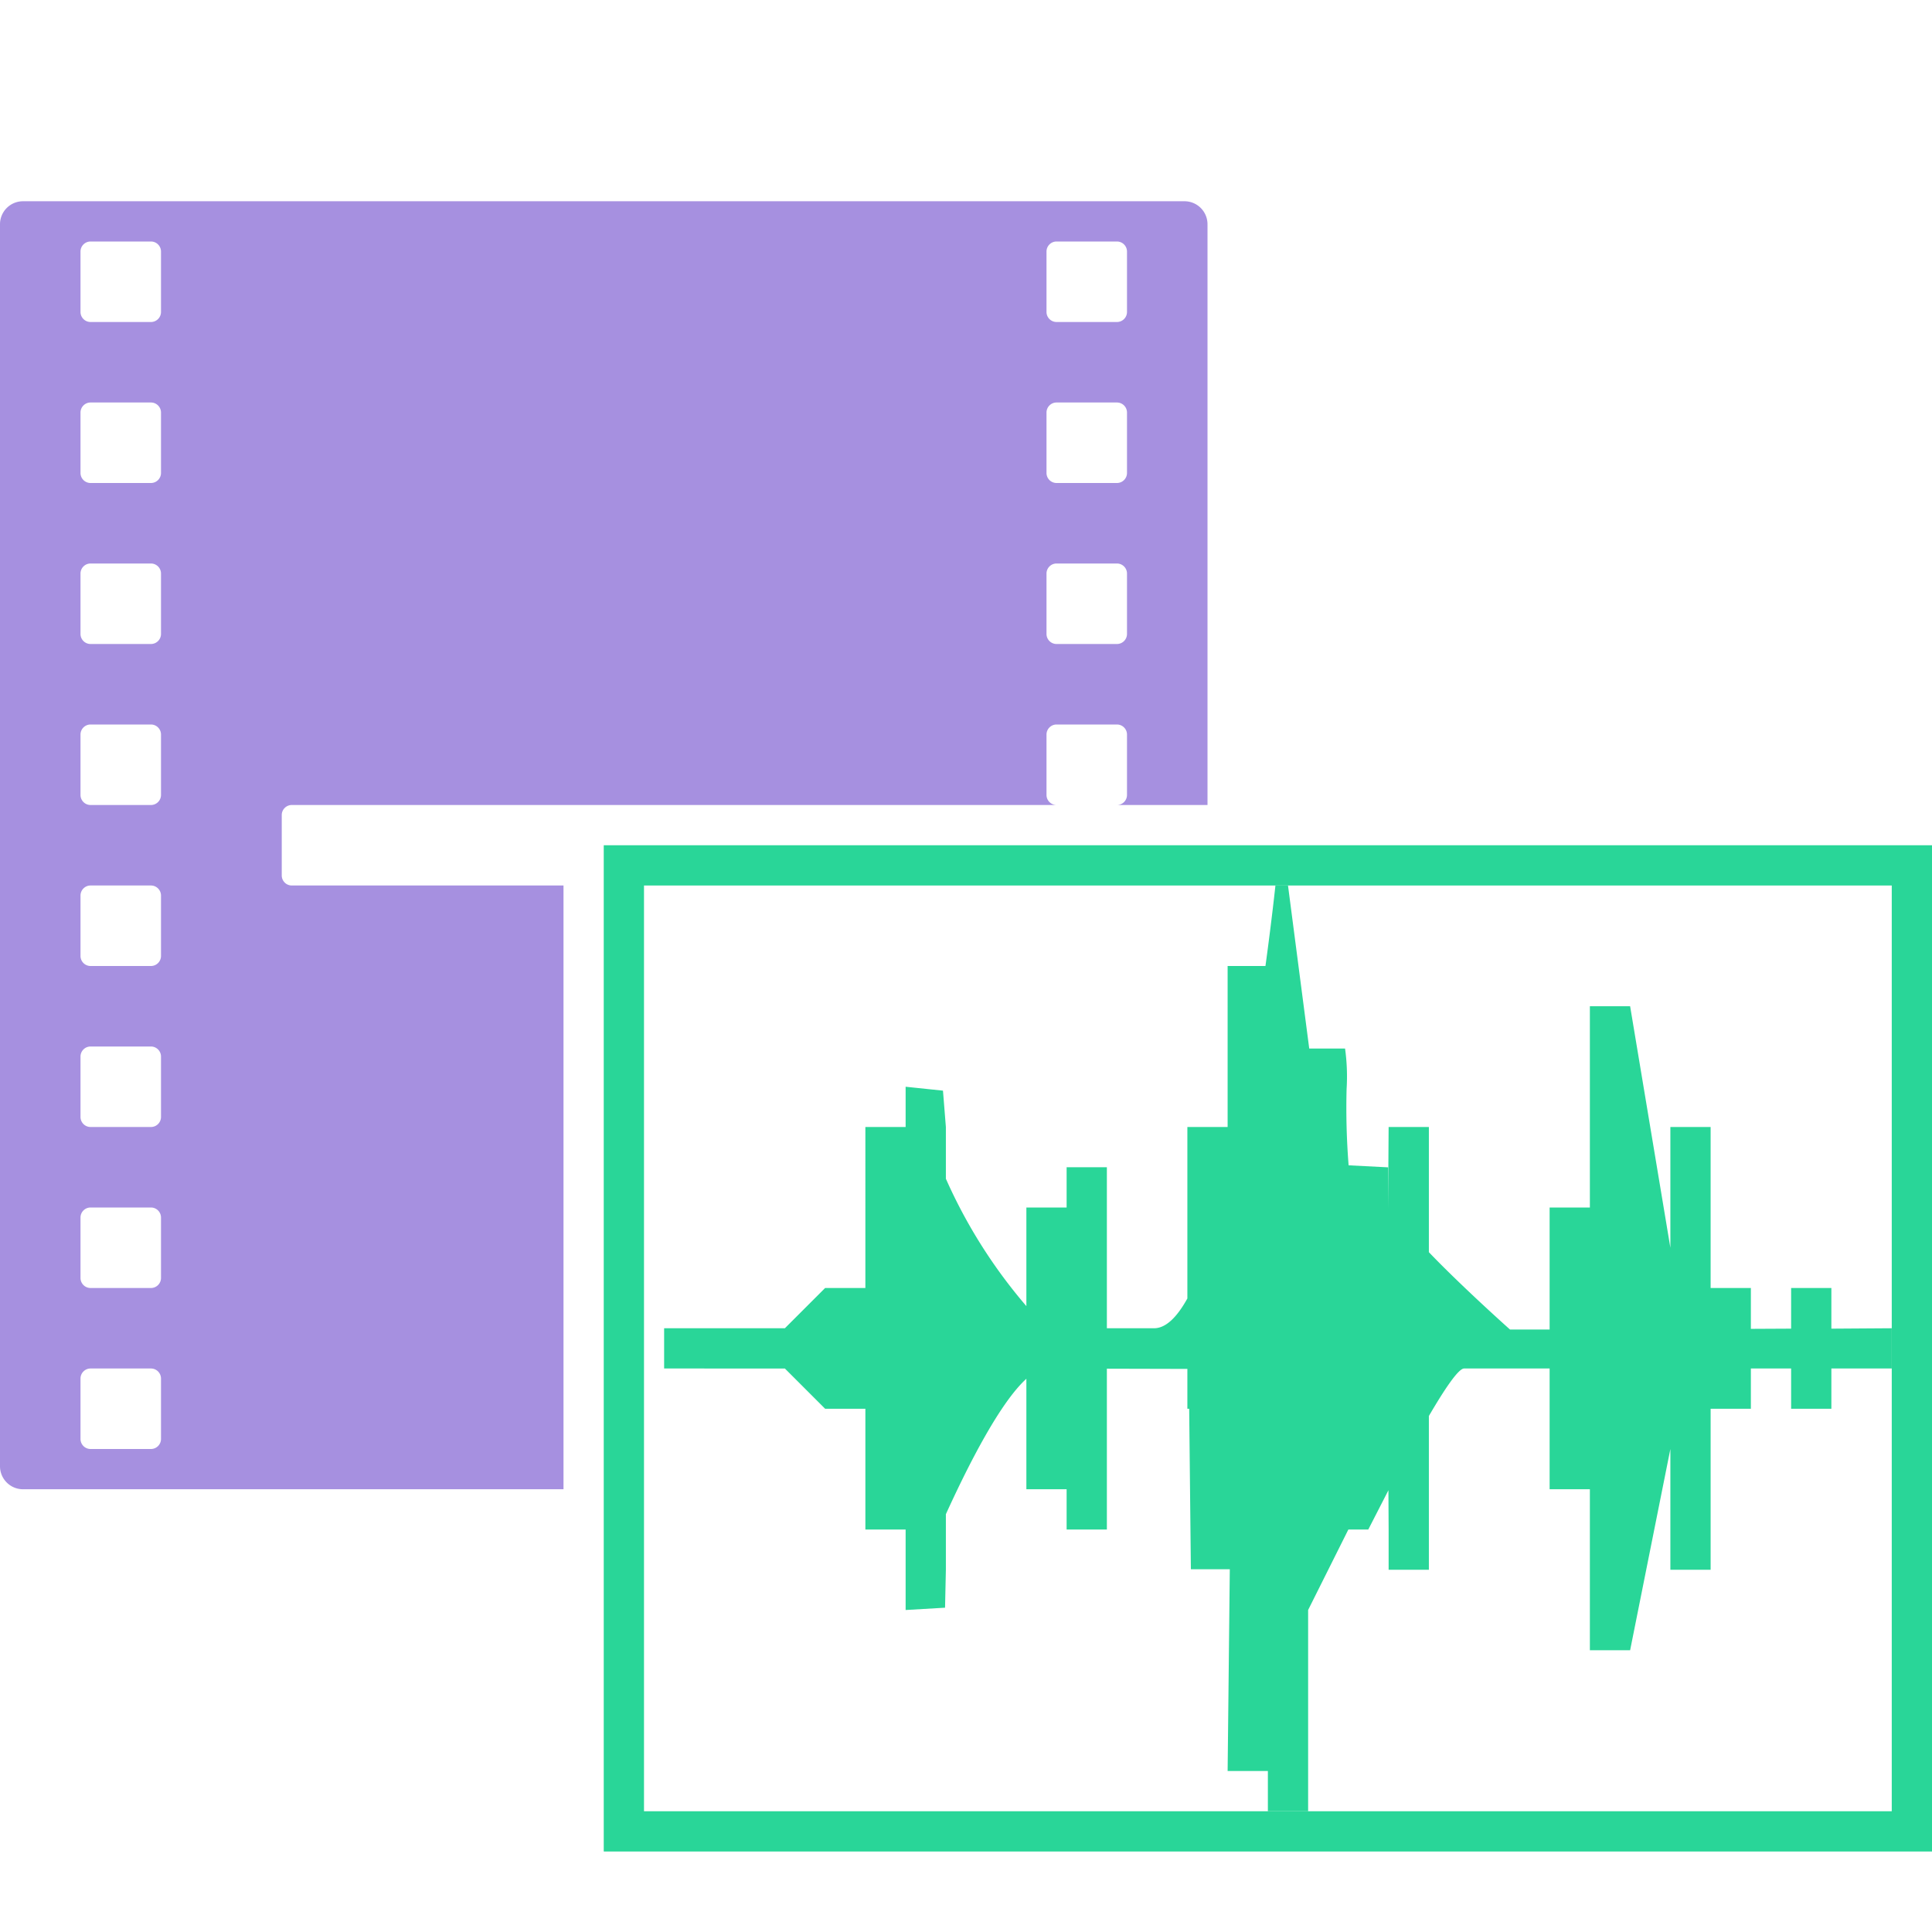 <svg id="S_AudioVideoCol_48x48_N_D_2x" data-name="S_AudioVideoCol_48x48_N_D@2x" xmlns="http://www.w3.org/2000/svg" width="96" height="96" viewBox="0 0 96 96">
  <defs>
    <style>
      .cls-1 {
        fill: #29d698;
        fill-rule: evenodd;
      }

      .cls-2 {
        fill: #a690e0;
      }

      
    </style>
  </defs>
  <title>S_AudioVideoCol_48x48_N_D@2x</title>
  <path class="cls-1" d="M30,42V92H96V42H30ZM94,90H32V44H94V90Z"/>
  <path class="cls-2" d="M28,44H14.5a0.5,0.5,0,0,1-.5-0.5v-3a0.5,0.5,0,0,1,.5-0.5h38a0.5,0.5,0,0,1-.5-0.5v-3a0.5,0.5,0,0,1,.5-0.5h3a0.5,0.5,0,0,1,.5.5v3a0.5,0.5,0,0,1-.5.5H60V11.143A1.143,1.143,0,0,0,58.857,10H1.143A1.143,1.143,0,0,0,0,11.143V72.857A1.143,1.143,0,0,0,1.143,74H28V44ZM52,12.5a0.5,0.5,0,0,1,.5-0.5h3a0.5,0.5,0,0,1,.5.5v3a0.5,0.5,0,0,1-.5.5h-3a0.5,0.5,0,0,1-.5-0.5v-3Zm0,8a0.5,0.5,0,0,1,.5-0.5h3a0.5,0.5,0,0,1,.5.5v3a0.5,0.5,0,0,1-.5.5h-3a0.5,0.5,0,0,1-.5-0.5v-3Zm0,8a0.5,0.5,0,0,1,.5-0.5h3a0.5,0.5,0,0,1,.5.5v3a0.5,0.5,0,0,1-.5.5h-3a0.5,0.5,0,0,1-.5-0.5v-3ZM8,71.5a0.5,0.5,0,0,1-.5.5h-3A0.5,0.5,0,0,1,4,71.5v-3A0.5,0.5,0,0,1,4.5,68h3a0.5,0.5,0,0,1,.5.5v3Zm0-8a0.5,0.5,0,0,1-.5.5h-3A0.5,0.5,0,0,1,4,63.5v-3A0.5,0.5,0,0,1,4.5,60h3a0.5,0.5,0,0,1,.5.5v3Zm0-8a0.5,0.5,0,0,1-.5.5h-3A0.5,0.5,0,0,1,4,55.5v-3A0.5,0.5,0,0,1,4.5,52h3a0.5,0.5,0,0,1,.5.5v3Zm0-8a0.5,0.5,0,0,1-.5.5h-3A0.5,0.5,0,0,1,4,47.5v-3A0.5,0.5,0,0,1,4.5,44h3a0.5,0.5,0,0,1,.5.5v3Zm0-8a0.5,0.5,0,0,1-.5.5h-3A0.5,0.5,0,0,1,4,39.5v-3A0.5,0.5,0,0,1,4.5,36h3a0.5,0.5,0,0,1,.5.5v3Zm0-8a0.5,0.5,0,0,1-.5.5h-3A0.5,0.5,0,0,1,4,31.5v-3A0.5,0.5,0,0,1,4.5,28h3a0.5,0.5,0,0,1,.5.5v3Zm0-8a0.5,0.5,0,0,1-.5.5h-3A0.5,0.5,0,0,1,4,23.5v-3A0.5,0.5,0,0,1,4.5,20h3a0.5,0.5,0,0,1,.5.5v3Zm0-8a0.5,0.5,0,0,1-.5.5h-3A0.5,0.5,0,0,1,4,15.5v-3A0.5,0.5,0,0,1,4.5,12h3a0.5,0.5,0,0,1,.5.5v3Z"/>
  <path class="cls-1" d="M64,44l1.055,8.1h1.78a10.066,10.066,0,0,1,.077,2.012,36.212,36.212,0,0,0,.1,3.792l1.961,0.1v2.064L69,56h2v6.22c1.646,1.719,4.031,3.843,4.031,3.843l1.969,0V60h2V50h2l2,12V56h2v8h2v2.03l2-.01V64h2v2.02L94,66v2H91v2H89V68H87v2H85v8H83V72L81,82H79V74H77V68H72.75c-0.279,0-.955,1-1.75,2.36V78H69V76l-0.01-1.95-1,1.95H67l-2,4V90H63V88H61l0.108-10.024H59.174L59.09,70H59V68.02l-4-.01V76H53V74H51V68.51c-1.279,1.162-2.806,4.11-4,6.73V78l-0.041,1.886L45,80V76H43V70H41l-2-2H33V66h6l2-2h2V56h2V54l1.856,0.194L47,56v2.57a25.643,25.643,0,0,0,4,6.33V60h2V58h2v8h2.344c0.589,0,1.142-.553,1.656-1.48V56h2V48h1.88c0.324-2.371.495-4,.495-4H64Z"/>
  </svg>